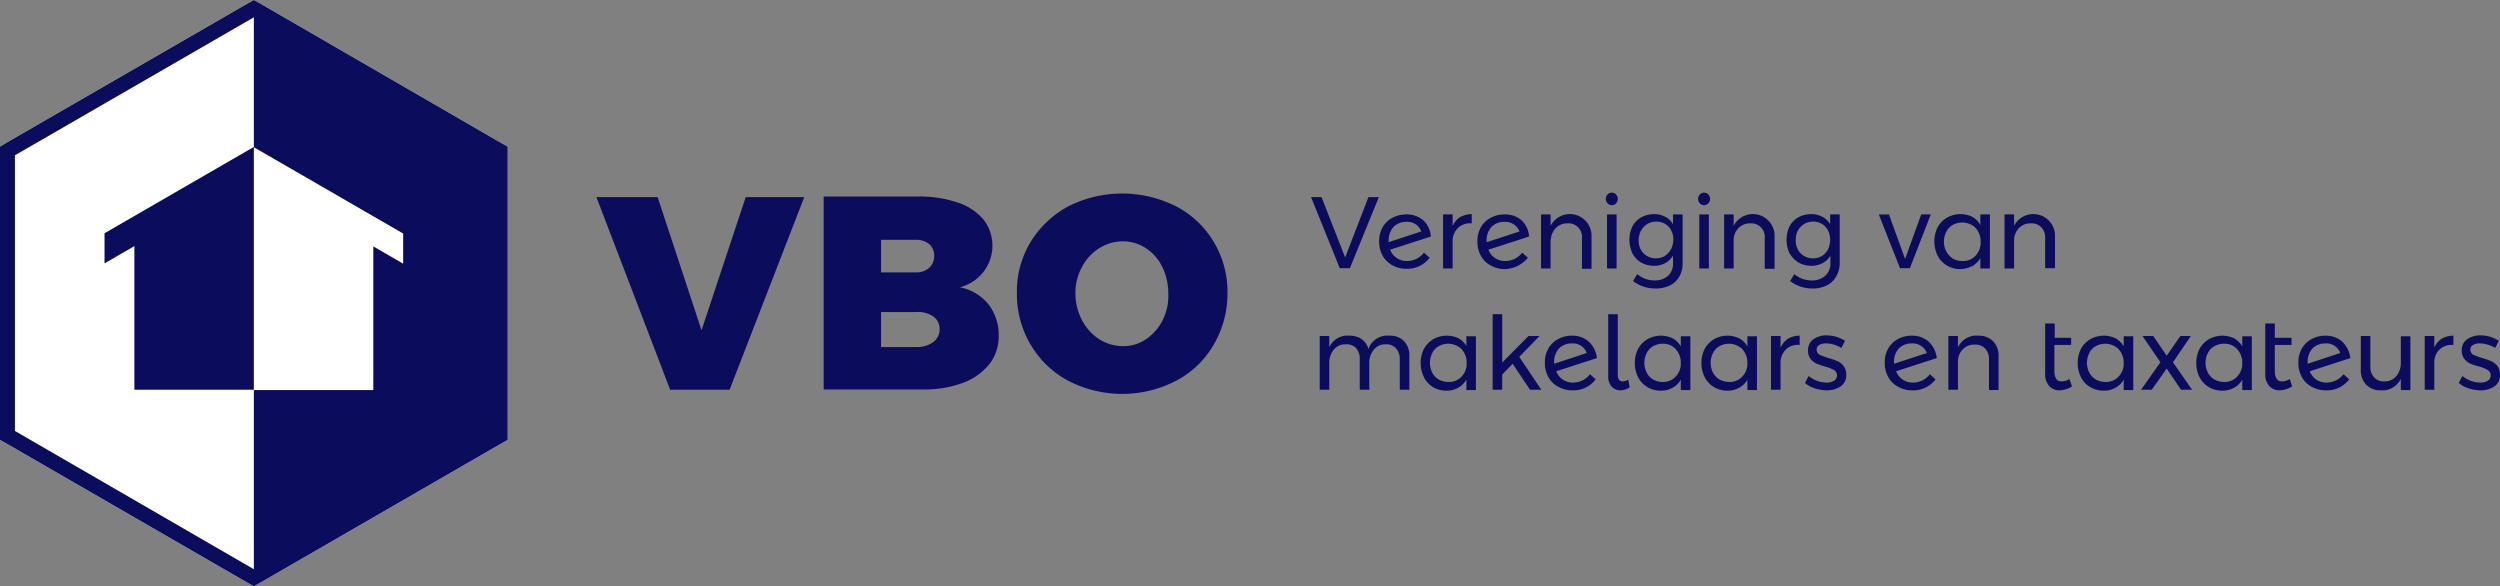 <svg xmlns="http://www.w3.org/2000/svg" width="313.701" height="73.563" viewBox="0 0 313.701 73.563">
  <rect x="0" y="0" width="313.701" height="73.563" fill="#808080" stroke="none"/>
  <g id="Group_630" data-name="Group 630" transform="translate(-277.6 -5615.8)">
    <path id="Path_756" data-name="Path 756" d="M32.79.525,31.853,0l-.937.525L.937,17.838,0,18.4V55.2l.937.525,29.98,17.313.937.525.937-.525L62.77,55.725l.937-.525V18.4l-.937-.525Z" transform="translate(277.6 5615.8)" fill="#fff"/>
    <path id="Path_757" data-name="Path 757" d="M32.79.525,31.853,0l-.937.525L.937,17.838,0,18.4V55.2l.937.525,29.98,17.313.937.525.937-.525L62.77,55.725l.937-.525V18.4l-.937-.525ZM1.874,54.076V19.487L31.853,2.174v16.3l18.737,10.83V33.09l-3.747-2.174V48.942H31.853V71.427Z" transform="translate(277.6 5615.8)" fill="#0c0c5c"/>
    <path id="Path_758" data-name="Path 758" d="M212.891,82.714,207.382,66H199.7l9.256,24.171h7.457L225.782,66h-7.345Z" transform="translate(152.737 5574.533)" fill="#0c0c5c"/>
    <path id="Path_759" data-name="Path 759" d="M292.888,77.192a5.468,5.468,0,0,0,3-1.986,5.36,5.36,0,0,0-.037-6.521,7.192,7.192,0,0,0-3.26-2.136,14.857,14.857,0,0,0-4.909-.749H275.8V90.009h12.442a13.7,13.7,0,0,0,5.022-.824,7.693,7.693,0,0,0,3.335-2.361,5.64,5.64,0,0,0,1.162-3.56,6.255,6.255,0,0,0-1.312-3.972A6.088,6.088,0,0,0,292.888,77.192ZM283,71.234h4.347a2.591,2.591,0,0,1,1.686.525,1.9,1.9,0,0,1,.637,1.462,2,2,0,0,1-.637,1.536,2.413,2.413,0,0,1-1.686.562H283Zm6.521,12.854a3.48,3.48,0,0,1-2.173.6H283V80.3h4.347a3.476,3.476,0,0,1,2.173.525,1.856,1.856,0,0,1,.824,1.574A1.964,1.964,0,0,1,289.516,84.088Z" transform="translate(105.155 5574.658)" fill="#0c0c5c"/>
    <path id="Path_760" data-name="Path 760" d="M360.474,66.411a15,15,0,0,0-13.528,0,12.567,12.567,0,0,0-4.722,4.459,11.988,11.988,0,0,0-1.724,6.408,12.344,12.344,0,0,0,1.724,6.483,11.96,11.96,0,0,0,4.722,4.534,14.7,14.7,0,0,0,13.528,0,11.711,11.711,0,0,0,4.722-4.534,12.6,12.6,0,0,0,1.724-6.483,12.081,12.081,0,0,0-1.724-6.408A11.782,11.782,0,0,0,360.474,66.411Zm-1.686,14.278a6.22,6.22,0,0,1-2.1,2.4,5.012,5.012,0,0,1-2.886.862,5.655,5.655,0,0,1-2.961-.862,6.4,6.4,0,0,1-2.174-2.4,7.2,7.2,0,0,1-.824-3.335,6.672,6.672,0,0,1,.824-3.335,6.023,6.023,0,0,1,2.174-2.361A5.558,5.558,0,0,1,353.8,70.8a5.216,5.216,0,0,1,2.886.862,5.769,5.769,0,0,1,2.061,2.361,7.519,7.519,0,0,1,.75,3.335A6.693,6.693,0,0,1,358.788,80.689Z" transform="translate(64.701 5575.283)" fill="#0c0c5c"/>
    <path id="Path_761" data-name="Path 761" d="M35,63.815l3.747-2.174V79.667h14.99V49.2L35,60.03Z" transform="translate(255.716 5585.038)" fill="#0c0c5c"/>
    <g id="Group_629" data-name="Group 629" transform="translate(442.113 5639.971)">
      <path id="Path_762" data-name="Path 762" d="M443.872,74.919,447.507,66H446.2l-2.923,7.57L440.312,66H439l3.6,8.919Z" transform="translate(-439 -65.438)" fill="#0c0c5c"/>
      <path id="Path_763" data-name="Path 763" d="M463.449,78.171a3.561,3.561,0,0,0,1.8.45,3.482,3.482,0,0,0,2.886-1.387l-.712-.637a2.681,2.681,0,0,1-2.1,1.049,2.243,2.243,0,0,1-1.312-.375,2.084,2.084,0,0,1-.824-1.049l5.1-1.649a3.03,3.03,0,0,0-.937-2.024,3.089,3.089,0,0,0-2.136-.749,3.561,3.561,0,0,0-1.8.45,3.073,3.073,0,0,0-1.2,1.2,3.494,3.494,0,0,0-.412,1.761,3.56,3.56,0,0,0,.45,1.8A3.252,3.252,0,0,0,463.449,78.171ZM463,75.135a2.453,2.453,0,0,1,.6-1.761,2.173,2.173,0,0,1,1.611-.637,1.826,1.826,0,0,1,1.874,1.2l-4.122,1.349v-.15Z" transform="translate(-453.256 -69.064)" fill="#0c0c5c"/>
      <path id="Path_764" data-name="Path 764" d="M484.4,74.923a2.371,2.371,0,0,1,.712-1.536,2.235,2.235,0,0,1,1.686-.525V71.7a3.018,3.018,0,0,0-1.461.375A2.532,2.532,0,0,0,484.4,73.2V71.737h-1.2V78.52h1.2Z" transform="translate(-466.636 -69.002)" fill="#0c0c5c"/>
      <path id="Path_765" data-name="Path 765" d="M501.033,77.234l-.712-.637a2.68,2.68,0,0,1-2.1,1.049,2.243,2.243,0,0,1-1.312-.375,2.084,2.084,0,0,1-.824-1.049l5.1-1.649a3.03,3.03,0,0,0-.937-2.024,3.089,3.089,0,0,0-2.136-.749,3.561,3.561,0,0,0-1.8.45,3.073,3.073,0,0,0-1.2,1.2,3.494,3.494,0,0,0-.412,1.761,3.561,3.561,0,0,0,.45,1.8,2.932,2.932,0,0,0,1.237,1.2,3.56,3.56,0,0,0,1.8.45A3.9,3.9,0,0,0,501.033,77.234Zm-5.172-2.1a2.453,2.453,0,0,1,.6-1.761,2.173,2.173,0,0,1,1.611-.637,1.906,1.906,0,0,1,1.911,1.2l-4.122,1.349Z" transform="translate(-473.827 -69.064)" fill="#0c0c5c"/>
      <path id="Path_766" data-name="Path 766" d="M517.237,74.885a2.2,2.2,0,0,1,.637-1.462,1.977,1.977,0,0,1,1.462-.562,1.671,1.671,0,0,1,1.312.487,1.7,1.7,0,0,1,.487,1.349v3.86h1.2V74.323a2.721,2.721,0,0,0-5.134-1.162V71.737H516V78.52h1.2V74.885Z" transform="translate(-487.144 -69.002)" fill="#0c0c5c"/>
      <rect id="Rectangle_632" data-name="Rectangle 632" width="1.199" height="6.783" transform="translate(37.137 2.736)" fill="#0c0c5c"/>
      <path id="Path_767" data-name="Path 767" d="M538.449,66.074a.68.68,0,0,0,.525-.225.815.815,0,0,0,0-1.124.74.74,0,0,0-.525-.225.68.68,0,0,0-.525.225.815.815,0,0,0,0,1.124A.68.68,0,0,0,538.449,66.074Z" transform="translate(-500.713 -64.5)" fill="#0c0c5c"/>
      <path id="Path_768" data-name="Path 768" d="M550.472,79.42a2.43,2.43,0,0,1-1.686.6,3.773,3.773,0,0,1-1.162-.187,4.209,4.209,0,0,1-1.049-.6l-.525.862a4.583,4.583,0,0,0,2.773.937,4.02,4.02,0,0,0,1.836-.375,2.686,2.686,0,0,0,1.2-1.124,3.133,3.133,0,0,0,.412-1.686V71.737h-1.2v1.237a2.348,2.348,0,0,0-.974-.937,2.859,2.859,0,0,0-1.424-.337,3.321,3.321,0,0,0-1.611.412,2.855,2.855,0,0,0-1.087,1.124,3.982,3.982,0,0,0,0,3.373,2.942,2.942,0,0,0,1.087,1.162,3.216,3.216,0,0,0,1.611.412,2.961,2.961,0,0,0,1.424-.337,2.6,2.6,0,0,0,.974-.937v.937A2.062,2.062,0,0,1,550.472,79.42Zm.337-3.3a2.636,2.636,0,0,1-.749.824,2.29,2.29,0,0,1-1.124.3,2.147,2.147,0,0,1-1.574-.637,2.237,2.237,0,0,1-.6-1.649,2.584,2.584,0,0,1,.3-1.2,2.362,2.362,0,0,1,.787-.824,2.258,2.258,0,0,1,2.249,0,1.994,1.994,0,0,1,.75.824,2.461,2.461,0,0,1,.262,1.2A2.958,2.958,0,0,1,550.809,76.122Z" transform="translate(-505.652 -69.002)" fill="#0c0c5c"/>
      <rect id="Rectangle_633" data-name="Rectangle 633" width="1.199" height="6.783" transform="translate(48.717 2.736)" fill="#0c0c5c"/>
      <path id="Path_769" data-name="Path 769" d="M569.349,66.074a.68.68,0,0,0,.525-.225.815.815,0,0,0,0-1.124.725.725,0,0,0-1.049,0,.815.815,0,0,0,0,1.124A.68.68,0,0,0,569.349,66.074Z" transform="translate(-520.033 -64.5)" fill="#0c0c5c"/>
      <path id="Path_770" data-name="Path 770" d="M583.633,78.483v-4.16a2.721,2.721,0,0,0-5.134-1.162V71.737h-1.2V78.52h1.2V74.885a2.2,2.2,0,0,1,.637-1.462,1.977,1.977,0,0,1,1.462-.562,1.671,1.671,0,0,1,1.312.487A1.7,1.7,0,0,1,582.4,74.7v3.86h1.237Z" transform="translate(-525.472 -69.002)" fill="#0c0c5c"/>
      <path id="Path_771" data-name="Path 771" d="M599.7,77.771a3.217,3.217,0,0,0,1.611.412,2.961,2.961,0,0,0,1.424-.337,2.6,2.6,0,0,0,.974-.937v.937a2.031,2.031,0,0,1-.637,1.574,2.43,2.43,0,0,1-1.686.6,3.773,3.773,0,0,1-1.162-.187,4.211,4.211,0,0,1-1.049-.6l-.525.862a4.583,4.583,0,0,0,2.773.937,3.859,3.859,0,0,0,1.8-.375,2.686,2.686,0,0,0,1.2-1.124,3.152,3.152,0,0,0,.45-1.686V71.737h-1.2v1.237a2.348,2.348,0,0,0-.974-.937,2.859,2.859,0,0,0-1.424-.337,3.321,3.321,0,0,0-1.611.412,2.854,2.854,0,0,0-1.087,1.124,3.982,3.982,0,0,0,0,3.373A3.346,3.346,0,0,0,599.7,77.771Zm-.075-4.01a2.362,2.362,0,0,1,.787-.824,2.258,2.258,0,0,1,2.248,0,1.994,1.994,0,0,1,.749.824,2.46,2.46,0,0,1,.262,1.2,2.79,2.79,0,0,1-.262,1.162,2.253,2.253,0,0,1-.749.824,2.29,2.29,0,0,1-1.124.3,2.147,2.147,0,0,1-1.574-.637,2.236,2.236,0,0,1-.6-1.649A2.56,2.56,0,0,1,599.624,73.761Z" transform="translate(-538.54 -69.002)" fill="#0c0c5c"/>
      <path id="Path_772" data-name="Path 772" d="M633,78.545l2.623-6.745h-1.2L632.4,77.384,630.374,71.8H629.1l2.661,6.745Z" transform="translate(-557.861 -69.064)" fill="#0c0c5c"/>
      <path id="Path_773" data-name="Path 773" d="M652.459,78.221a2.623,2.623,0,0,0,1.012-1.012V78.52h1.2V71.737h-1.2v1.312a2.623,2.623,0,0,0-1.012-1.012,3.438,3.438,0,0,0-3.185.112,3.247,3.247,0,0,0-1.162,1.2,3.932,3.932,0,0,0-.412,1.761,3.975,3.975,0,0,0,.412,1.8,3.079,3.079,0,0,0,1.162,1.237,3.152,3.152,0,0,0,1.686.45A3.68,3.68,0,0,0,652.459,78.221Zm-3.26-1.836a2.7,2.7,0,0,1,0-2.473,2.037,2.037,0,0,1,.824-.862,2.438,2.438,0,0,1,2.773.3,2.561,2.561,0,0,1,.712,1.574v.525a2.371,2.371,0,0,1-.712,1.536,2.118,2.118,0,0,1-1.574.6,2.584,2.584,0,0,1-1.2-.3A2.7,2.7,0,0,1,649.2,76.384Z" transform="translate(-569.49 -69.002)" fill="#0c0c5c"/>
      <path id="Path_774" data-name="Path 774" d="M676.334,78.483h1.2v-4.16a2.721,2.721,0,0,0-5.134-1.162V71.737h-1.2V78.52h1.2V74.885a2.2,2.2,0,0,1,.637-1.462,1.977,1.977,0,0,1,1.461-.562,1.671,1.671,0,0,1,1.312.487A1.844,1.844,0,0,1,676.3,74.7v3.785Z" transform="translate(-584.184 -69.002)" fill="#0c0c5c"/>
      <path id="Path_775" data-name="Path 775" d="M450.632,112.4a2.5,2.5,0,0,0-2.623,1.686,2.211,2.211,0,0,0-.825-1.237,2.608,2.608,0,0,0-1.574-.45,2.5,2.5,0,0,0-2.511,1.462v-1.424h-1.2v6.745h1.2v-3.335a2.545,2.545,0,0,1,.562-1.686,1.86,1.86,0,0,1,1.536-.675,1.588,1.588,0,0,1,1.274.487,1.956,1.956,0,0,1,.45,1.349v3.86h1.2v-3.335a2.545,2.545,0,0,1,.562-1.686,1.836,1.836,0,0,1,1.5-.675,1.588,1.588,0,0,1,1.274.487,1.975,1.975,0,0,1,.487,1.349v3.86h1.2v-4.2a2.585,2.585,0,0,0-.675-1.911A2.462,2.462,0,0,0,450.632,112.4Z" transform="translate(-440.813 -94.45)" fill="#0c0c5c"/>
      <path id="Path_776" data-name="Path 776" d="M481.471,113.749a2.623,2.623,0,0,0-1.012-1.012,3.438,3.438,0,0,0-3.185.112,3.247,3.247,0,0,0-1.162,1.2,3.932,3.932,0,0,0-.412,1.761,3.975,3.975,0,0,0,.412,1.8,2.991,2.991,0,0,0,1.124,1.237,3.152,3.152,0,0,0,1.686.45,2.787,2.787,0,0,0,1.5-.375,2.624,2.624,0,0,0,1.012-1.012v1.312h1.2v-6.745h-1.2v1.274Zm0,2.323a2.37,2.37,0,0,1-.712,1.536,2.118,2.118,0,0,1-1.574.6,2.584,2.584,0,0,1-1.2-.3,2.038,2.038,0,0,1-.824-.862,2.7,2.7,0,0,1,0-2.473,1.84,1.84,0,0,1,.824-.862,2.438,2.438,0,0,1,2.773.3,2.56,2.56,0,0,1,.712,1.574Z" transform="translate(-461.947 -94.45)" fill="#0c0c5c"/>
      <path id="Path_777" data-name="Path 777" d="M505.684,107.936H504.3l-3.3,3.335V105.2h-1.2v9.481H501V112.77l1.312-1.349,2.174,3.26h1.424l-2.773-4.122Z" transform="translate(-477.015 -89.948)" fill="#0c0c5c"/>
      <path id="Path_778" data-name="Path 778" d="M522.809,113.15a3.058,3.058,0,0,0-2.1-.749,3.561,3.561,0,0,0-1.8.45,3.073,3.073,0,0,0-1.2,1.2,3.494,3.494,0,0,0-.412,1.761,3.56,3.56,0,0,0,.45,1.8,2.933,2.933,0,0,0,1.237,1.2,3.561,3.561,0,0,0,1.8.45,3.482,3.482,0,0,0,2.885-1.387l-.712-.637a2.68,2.68,0,0,1-2.1,1.049,2.243,2.243,0,0,1-1.312-.375,2.3,2.3,0,0,1-.824-1.049l5.1-1.649A3.277,3.277,0,0,0,522.809,113.15Zm-4.347,2.773v-.15a2.453,2.453,0,0,1,.6-1.761,2.173,2.173,0,0,1,1.611-.637,1.826,1.826,0,0,1,1.874,1.2Z" transform="translate(-487.957 -94.45)" fill="#0c0c5c"/>
      <path id="Path_779" data-name="Path 779" d="M540.336,113.632c-.412,0-.637-.262-.637-.824V105.2h-1.2v7.757a1.962,1.962,0,0,0,.412,1.312,1.475,1.475,0,0,0,1.087.487,2.144,2.144,0,0,0,1.2-.375l-.187-.974A1.423,1.423,0,0,1,540.336,113.632Z" transform="translate(-501.213 -89.948)" fill="#0c0c5c"/>
      <path id="Path_780" data-name="Path 780" d="M553.171,113.749a2.623,2.623,0,0,0-1.012-1.012,3.439,3.439,0,0,0-3.185.112,3.247,3.247,0,0,0-1.162,1.2,3.932,3.932,0,0,0-.412,1.761,3.975,3.975,0,0,0,.412,1.8,3.079,3.079,0,0,0,1.162,1.237,3.152,3.152,0,0,0,1.686.45,2.876,2.876,0,0,0,1.5-.375,2.4,2.4,0,0,0,1.012-1.012v1.312h1.2v-6.745h-1.2Zm0,2.323a2.37,2.37,0,0,1-.712,1.536,2.118,2.118,0,0,1-1.574.6,2.325,2.325,0,0,1-1.162-.3,2.037,2.037,0,0,1-.824-.862,2.7,2.7,0,0,1,0-2.473,2.037,2.037,0,0,1,.824-.862,2.434,2.434,0,0,1,1.162-.3,2.118,2.118,0,0,1,1.574.6,2.56,2.56,0,0,1,.712,1.574Z" transform="translate(-506.777 -94.45)" fill="#0c0c5c"/>
      <path id="Path_781" data-name="Path 781" d="M575.471,113.749a2.623,2.623,0,0,0-1.012-1.012,3.438,3.438,0,0,0-3.185.112,3.247,3.247,0,0,0-1.162,1.2,3.932,3.932,0,0,0-.412,1.761,3.977,3.977,0,0,0,.412,1.8,3.08,3.08,0,0,0,1.162,1.237,3.152,3.152,0,0,0,1.686.45,2.876,2.876,0,0,0,1.5-.375,2.4,2.4,0,0,0,1.012-1.012v1.312h1.2v-6.745h-1.2Zm0,2.323a2.37,2.37,0,0,1-.712,1.536,2.119,2.119,0,0,1-1.574.6,2.584,2.584,0,0,1-1.2-.3,2.287,2.287,0,0,1-.824-.862,2.7,2.7,0,0,1,0-2.473,2.038,2.038,0,0,1,.824-.862,2.438,2.438,0,0,1,2.773.3,2.56,2.56,0,0,1,.712,1.574Z" transform="translate(-520.721 -94.45)" fill="#0c0c5c"/>
      <path id="Path_782" data-name="Path 782" d="M594.2,113.9v-1.462H593v6.745h1.2v-3.56a2.37,2.37,0,0,1,.712-1.536,2.235,2.235,0,0,1,1.686-.525V112.4a3.017,3.017,0,0,0-1.462.375A2.8,2.8,0,0,0,594.2,113.9Z" transform="translate(-535.289 -94.45)" fill="#0c0c5c"/>
      <path id="Path_783" data-name="Path 783" d="M608.522,115.56a8,8,0,0,0-1.162-.412,11.108,11.108,0,0,1-1.124-.412.725.725,0,0,1-.375-.637.6.6,0,0,1,.337-.6,1.548,1.548,0,0,1,.862-.187,3.087,3.087,0,0,1,.974.15,4.191,4.191,0,0,1,.937.412l.45-.9a5.483,5.483,0,0,0-1.049-.487,4.441,4.441,0,0,0-1.2-.187,2.838,2.838,0,0,0-1.724.487,1.646,1.646,0,0,0-.674,1.424,1.7,1.7,0,0,0,.3,1.012,2.175,2.175,0,0,0,.712.6c.3.112.675.262,1.087.375a5.358,5.358,0,0,1,1.162.45.794.794,0,0,1,0,1.349,1.734,1.734,0,0,1-.937.225,3.555,3.555,0,0,1-1.2-.225,4.045,4.045,0,0,1-1.049-.6l-.45.862a3.126,3.126,0,0,0,1.2.675,5.008,5.008,0,0,0,1.461.262,3.076,3.076,0,0,0,1.8-.487,1.653,1.653,0,0,0,.712-1.462,1.79,1.79,0,0,0-1.049-1.686Z" transform="translate(-542.417 -94.387)" fill="#0c0c5c"/>
      <path id="Path_784" data-name="Path 784" d="M636.609,113.15a3.059,3.059,0,0,0-2.1-.749,3.56,3.56,0,0,0-1.8.45,3.072,3.072,0,0,0-1.2,1.2,3.493,3.493,0,0,0-.412,1.761,3.561,3.561,0,0,0,.45,1.8,2.933,2.933,0,0,0,1.237,1.2,3.56,3.56,0,0,0,1.8.45,3.482,3.482,0,0,0,2.886-1.387l-.712-.637a2.681,2.681,0,0,1-2.1,1.049,2.243,2.243,0,0,1-1.312-.375,2.3,2.3,0,0,1-.824-1.049l5.1-1.649A3.278,3.278,0,0,0,636.609,113.15Zm-4.347,2.773v-.15a2.454,2.454,0,0,1,.6-1.761,2.173,2.173,0,0,1,1.611-.637,1.906,1.906,0,0,1,1.911,1.2Z" transform="translate(-559.111 -94.45)" fill="#0c0c5c"/>
      <path id="Path_785" data-name="Path 785" d="M656.185,112.4a2.573,2.573,0,0,0-2.586,1.462v-1.424h-1.2v6.745h1.2v-3.635a2.2,2.2,0,0,1,.637-1.462,1.977,1.977,0,0,1,1.461-.562,1.671,1.671,0,0,1,1.312.487,1.908,1.908,0,0,1,.487,1.349v3.86h1.2v-4.2a2.585,2.585,0,0,0-.674-1.911A2.483,2.483,0,0,0,656.185,112.4Z" transform="translate(-572.429 -94.45)" fill="#0c0c5c"/>
      <path id="Path_786" data-name="Path 786" d="M686.824,115.57c-.562,0-.862-.45-.862-1.312V111h2.1v-.9H686v-1.8h-1.2v6.221a2.305,2.305,0,0,0,.487,1.611,1.7,1.7,0,0,0,1.312.562,3.208,3.208,0,0,0,1.574-.487l-.337-.937A1.759,1.759,0,0,1,686.824,115.57Z" transform="translate(-592.687 -91.886)" fill="#0c0c5c"/>
      <path id="Path_787" data-name="Path 787" d="M701.471,113.749a2.624,2.624,0,0,0-1.012-1.012,3.439,3.439,0,0,0-3.185.112,2.982,2.982,0,0,0-1.162,1.2,3.934,3.934,0,0,0-.412,1.761,3.977,3.977,0,0,0,.412,1.8,2.845,2.845,0,0,0,1.162,1.237,3.152,3.152,0,0,0,1.686.45,2.787,2.787,0,0,0,1.5-.375,2.624,2.624,0,0,0,1.012-1.012v1.312h1.2v-6.745h-1.2Zm0,2.323a2.371,2.371,0,0,1-.712,1.536,2.118,2.118,0,0,1-1.574.6,2.584,2.584,0,0,1-1.2-.3,2.287,2.287,0,0,1-.824-.862,2.7,2.7,0,0,1,0-2.473,1.84,1.84,0,0,1,.824-.862,2.438,2.438,0,0,1,2.773.3,2.561,2.561,0,0,1,.712,1.574Z" transform="translate(-599.503 -94.45)" fill="#0c0c5c"/>
      <path id="Path_788" data-name="Path 788" d="M723.158,112.5h-1.312l-1.724,2.473-1.686-2.473h-1.349l2.249,3.3-2.436,3.448h1.349l1.874-2.661,1.8,2.661h1.386l-2.4-3.448Z" transform="translate(-612.758 -94.512)" fill="#0c0c5c"/>
      <path id="Path_789" data-name="Path 789" d="M741.171,113.749a2.623,2.623,0,0,0-1.012-1.012,3.439,3.439,0,0,0-3.185.112,3.247,3.247,0,0,0-1.162,1.2,3.931,3.931,0,0,0-.412,1.761,3.975,3.975,0,0,0,.412,1.8,3.079,3.079,0,0,0,1.162,1.237,3.152,3.152,0,0,0,1.686.45,2.876,2.876,0,0,0,1.5-.375,2.4,2.4,0,0,0,1.012-1.012v1.312h1.2v-6.745h-1.2Zm0,2.323a2.37,2.37,0,0,1-.712,1.536,2.118,2.118,0,0,1-1.574.6,2.584,2.584,0,0,1-1.2-.3,2.288,2.288,0,0,1-.824-.862,2.7,2.7,0,0,1,0-2.473,2.039,2.039,0,0,1,.824-.862,2.472,2.472,0,0,1,1.2-.3,2.118,2.118,0,0,1,1.574.6,2.56,2.56,0,0,1,.712,1.574Z" transform="translate(-624.325 -94.45)" fill="#0c0c5c"/>
      <path id="Path_790" data-name="Path 790" d="M760.561,115.57c-.562,0-.862-.45-.862-1.312V111h2.1v-.9h-2.1v-1.8h-1.2v6.221a2.3,2.3,0,0,0,.487,1.611,1.7,1.7,0,0,0,1.312.562,3.208,3.208,0,0,0,1.574-.487l-.3-.937A1.759,1.759,0,0,1,760.561,115.57Z" transform="translate(-638.768 -91.886)" fill="#0c0c5c"/>
      <path id="Path_791" data-name="Path 791" d="M775.109,113.15a3.126,3.126,0,0,0-2.1-.749,3.561,3.561,0,0,0-1.8.45,3.073,3.073,0,0,0-1.2,1.2,3.494,3.494,0,0,0-.412,1.761,3.562,3.562,0,0,0,.45,1.8,2.934,2.934,0,0,0,1.237,1.2,3.561,3.561,0,0,0,1.8.45,3.482,3.482,0,0,0,2.886-1.387l-.712-.637a2.68,2.68,0,0,1-2.1,1.049,2.243,2.243,0,0,1-1.312-.375,2.3,2.3,0,0,1-.824-1.049l5.1-1.649A3.475,3.475,0,0,0,775.109,113.15Zm-4.347,2.773v-.15a2.453,2.453,0,0,1,.6-1.761,2.173,2.173,0,0,1,1.611-.637,1.826,1.826,0,0,1,1.874,1.2Z" transform="translate(-645.709 -94.45)" fill="#0c0c5c"/>
      <path id="Path_792" data-name="Path 792" d="M795.522,115.835a2.545,2.545,0,0,1-.562,1.686,1.836,1.836,0,0,1-1.5.675,1.588,1.588,0,0,1-1.274-.487,1.844,1.844,0,0,1-.487-1.349V112.5h-1.2v4.2a2.585,2.585,0,0,0,.675,1.911,2.483,2.483,0,0,0,1.836.712,2.554,2.554,0,0,0,2.511-1.462v1.424h1.2v-6.745h-1.2Z" transform="translate(-658.776 -94.512)" fill="#0c0c5c"/>
      <path id="Path_793" data-name="Path 793" d="M813.1,113.9v-1.462h-1.2v6.745h1.2v-3.56a2.2,2.2,0,0,1,.712-1.536,2.235,2.235,0,0,1,1.686-.525V112.4a3.017,3.017,0,0,0-1.461.375A2.532,2.532,0,0,0,813.1,113.9Z" transform="translate(-672.157 -94.45)" fill="#0c0c5c"/>
      <path id="Path_794" data-name="Path 794" d="M828.172,116.16a2.306,2.306,0,0,0-.75-.6,8,8,0,0,0-1.162-.412,11.11,11.11,0,0,1-1.124-.412.725.725,0,0,1-.375-.637.6.6,0,0,1,.337-.6,1.475,1.475,0,0,1,.862-.187,3.088,3.088,0,0,1,.974.15,4.186,4.186,0,0,1,.937.412l.45-.9a5.479,5.479,0,0,0-1.049-.487,4.223,4.223,0,0,0-1.2-.187,2.838,2.838,0,0,0-1.724.487,1.646,1.646,0,0,0-.674,1.424,1.706,1.706,0,0,0,.3,1.012,2.175,2.175,0,0,0,.712.6,7.8,7.8,0,0,0,1.124.375,4.281,4.281,0,0,1,1.124.45.794.794,0,0,1,0,1.349,1.734,1.734,0,0,1-.937.225,3.4,3.4,0,0,1-1.2-.225,4.047,4.047,0,0,1-1.049-.6l-.45.862a3.126,3.126,0,0,0,1.2.675,5.009,5.009,0,0,0,1.462.262,3.077,3.077,0,0,0,1.8-.487,1.654,1.654,0,0,0,.712-1.462A1.868,1.868,0,0,0,828.172,116.16Z" transform="translate(-679.285 -94.387)" fill="#0c0c5c"/>
    </g>
  </g>
</svg>
